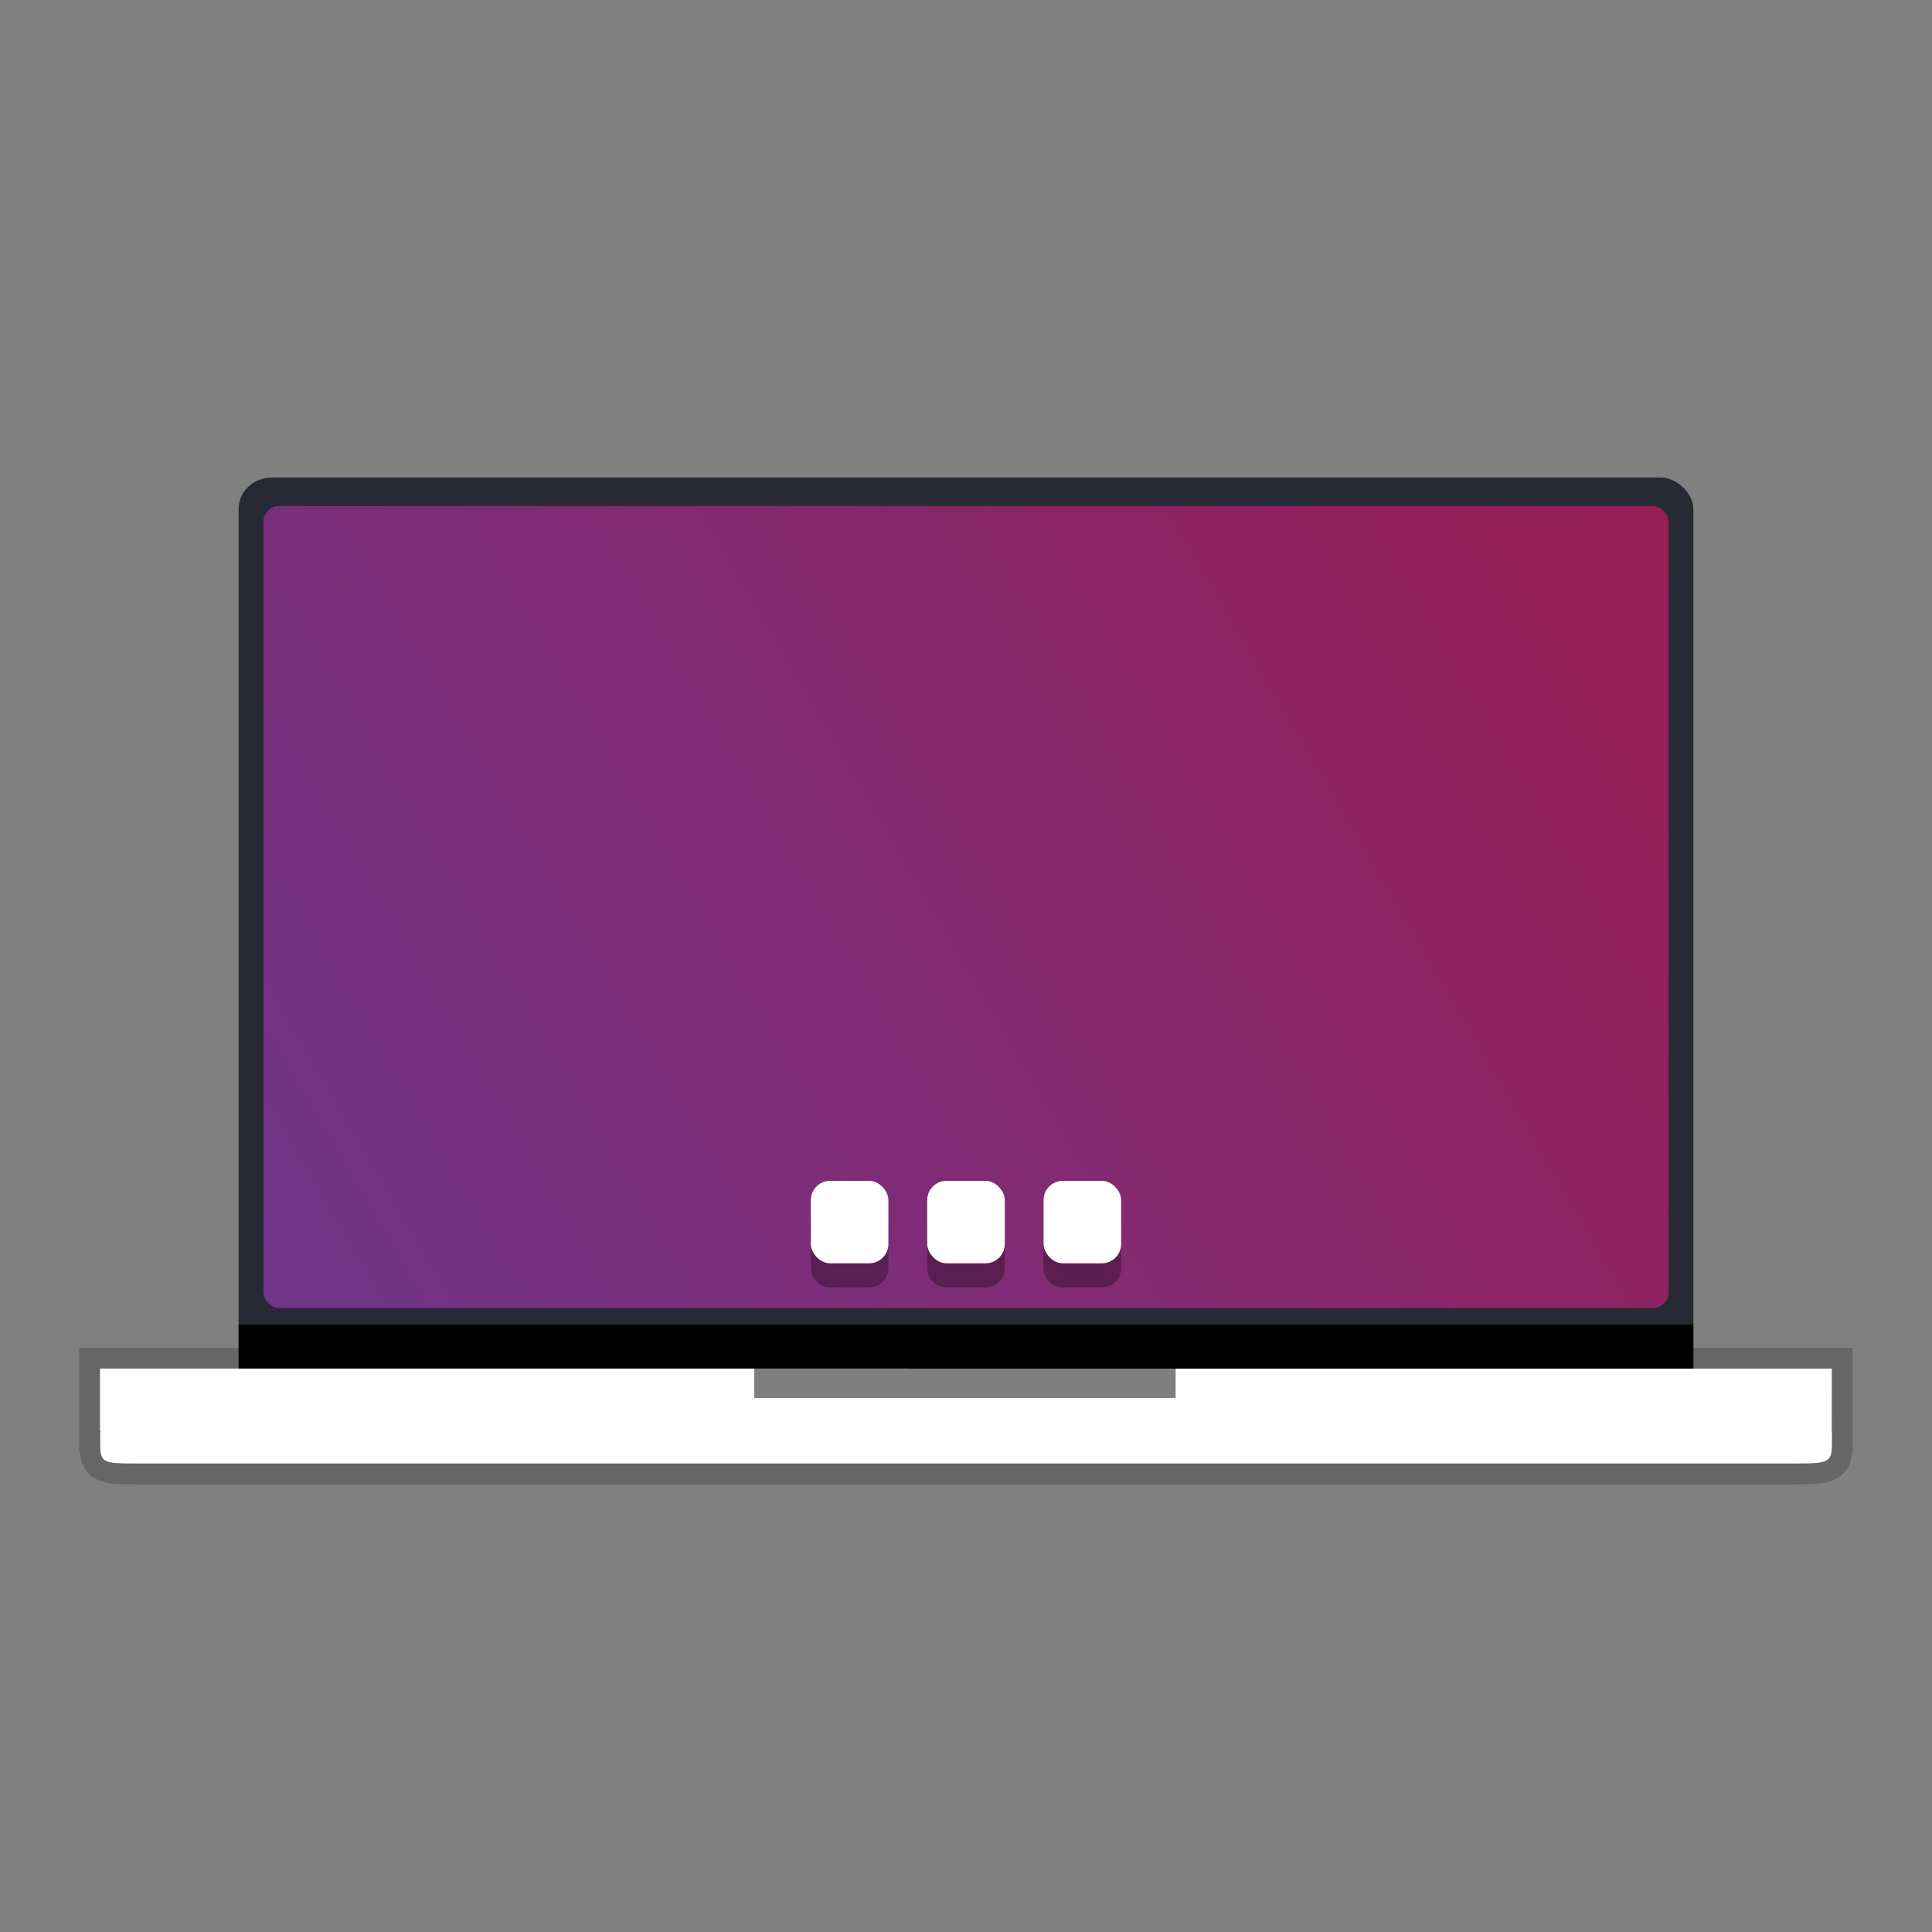 <svg width="384pt" height="384pt" version="1.1" viewBox="0 0 384 384" xmlns="http://www.w3.org/2000/svg"><rect x="0" y="0" width="384" height="384" fill="#808080" stroke="none"/><defs><linearGradient id="e" x1="24.161" x2="470.92" y1="255.65" y2="-4.702" gradientTransform="matrix(.832 0 0 .832 32.26 47.328)" gradientUnits="userSpaceOnUse"><stop stop-color="#703589" offset="0"/><stop stop-color="#a61545" offset="1"/></linearGradient></defs><rect x="47.428" y="94.902" width="289.14" height="187.8" rx="6.651" ry="6.211" fill="#272a34" style="paint-order:normal"/><rect x="47.43" y="263.28" width="289.14" height="20.687" rx="0" ry="0" style="paint-order:normal"/><path d="m19.879 272.02v12.419h0.09c-0.026 0.214-0.052 0.428-0.052 0.649v0.909c0 4.731 0.009 4.876 7.075 4.876h330.05c7.066 0 7.071-0.287 7.071-5.018 0 0 9e-3 -0.512 0-0.767-9e-3 -0.217-0.026-0.434-0.047-0.649l9e-3 -7.248v-5.171z" fill="#ffffff" fill-rule="evenodd" opacity=".2" stroke="#000000" stroke-width="8.258"/><path d="m19.879 272.02v12.419h0.09c-0.026 0.214-0.052 0.428-0.052 0.649v0.909c0 4.731 0.009 4.876 7.075 4.876h330.05c7.066 0 7.071-0.287 7.071-5.018 0 0 9e-3 -0.512 0-0.767-9e-3 -0.217-0.026-0.434-0.047-0.649l9e-3 -7.248v-5.171z" fill="#ffffff" fill-rule="evenodd" stroke-width=".903"/><rect x="149.91" y="271.95" width="83.759" height="5.915" rx="0" ry="0" opacity=".5" style="paint-order:normal"/><rect x="52.359" y="100.57" width="279.28" height="159.42" rx="3.124" ry="3.124" fill="url(#e)" stroke-width=".832"/><path d="m165 239.49c-2.125 0-3.837 1.711-3.837 3.837v8.717c0 2.125 1.711 3.837 3.837 3.837h7.746c2.125 0 3.837-1.711 3.837-3.837v-8.717c0-2.125-1.711-3.837-3.837-3.837zm23.126 0c-2.125 0-3.837 1.711-3.837 3.837v8.717c0 2.125 1.711 3.837 3.837 3.837h7.745c2.125 0 3.837-1.711 3.837-3.837v-8.717c0-2.125-1.711-3.837-3.837-3.837zm23.124 0c-2.125 0-3.837 1.711-3.837 3.837v8.717c0 2.125 1.711 3.837 3.837 3.837h7.745c2.125 0 3.837-1.711 3.837-3.837v-8.717c0-2.125-1.711-3.837-3.837-3.837z" opacity=".3" stroke-linejoin="round" stroke-width="7.5"/><rect x="161.16" y="234.7" width="15.418" height="16.39" rx="3.837" ry="3.837" fill="#ffffff" stroke-linejoin="round" stroke-width="7.5"/><rect x="184.29" y="234.7" width="15.418" height="16.39" rx="3.837" ry="3.837" fill="#ffffff" stroke-linejoin="round" stroke-width="7.5"/><rect x="207.42" y="234.7" width="15.418" height="16.39" rx="3.837" ry="3.837" fill="#ffffff" stroke-linejoin="round" stroke-width="7.5"/></svg>

